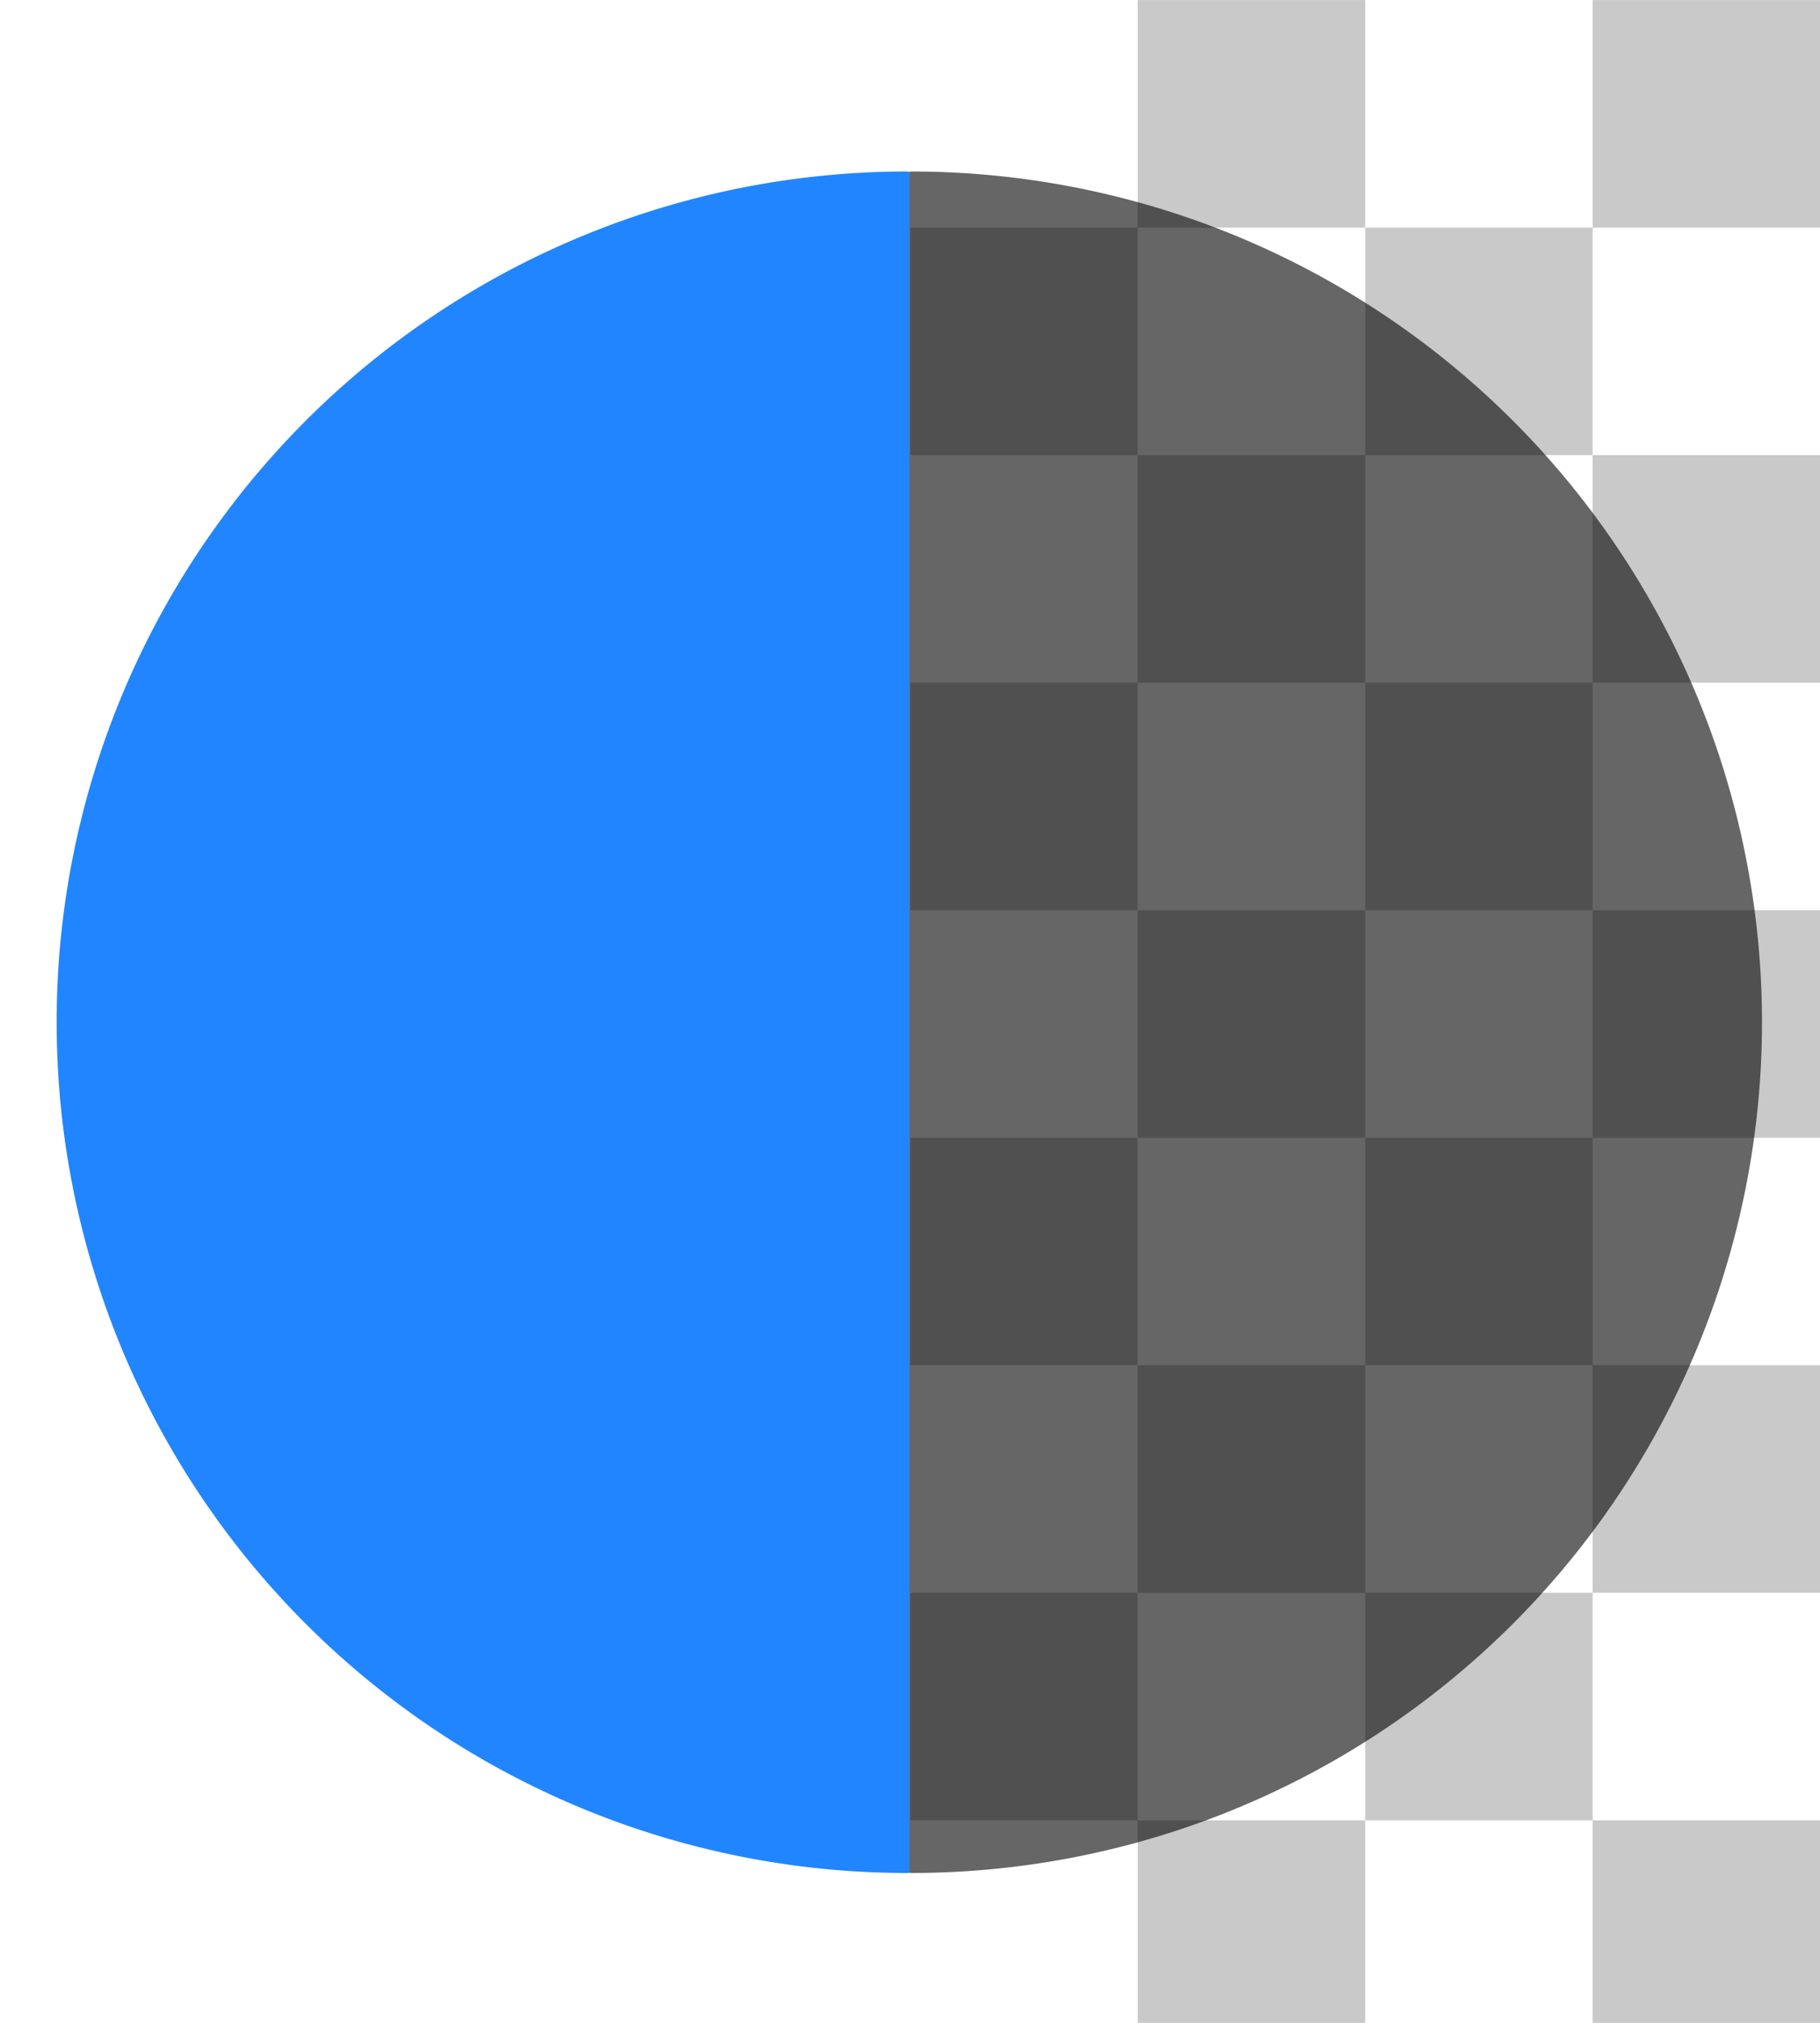 <?xml version="1.0" encoding="UTF-8"?>
<svg version="1.1" viewBox="0 0 24 26.667" xmlns="http://www.w3.org/2000/svg">
<rect x="3.1156e-15" y="4.996e-16" width="24" height="26.667" fill="#fff"></rect>
<g transform="matrix(1.279 0 0 1.279 -21.781 -1.734)">
<path transform="matrix(.782 0 0 .782 17.028 1.356)" d="m15.002 0v3h3v-3zm3 3v2.998h2.998v-2.998zm2.998 0h3v-3h-3zm0 2.998v3h3v-3zm0 3h-2.998v2.998h2.998zm0 2.998v3h3v-3zm0 3h-2.998v2.998h2.998zm0 2.998v3h3v-3zm0 3h-2.998v2.998h2.998zm0 2.998v3h3v-3zm-2.998 0h-3v3h3zm-3 0v-2.998h-2.998v2.998zm0-2.998h3v-3h-3zm0-3v-2.998h-2.998v2.998zm0-2.998h3v-3h-3zm0-3v-2.998h-2.998v2.998zm0-2.998h3v-3h-3zm0-3v-2.998h-2.998v2.998z" fill="#c9c9c9"></path>
</g>
<path d="m11.963 2.261a11.215 11.215 0 0 0-11.216 11.214 11.215 11.215 0 0 0 11.216 11.216 11.215 11.215 0 0 0 0.028-2e-3v-22.425a11.215 11.215 0 0 0-0.028-0.002z" fill="#2185ff"></path>
<path d="m12.019 2.261a11.215 11.215 0 0 1 11.216 11.214 11.215 11.215 0 0 1-11.216 11.216 11.215 11.215 0 0 1-0.028-2e-3v-22.425a11.215 11.215 0 0 1 0.028-0.002z" fill-opacity=".6"></path>
</svg>
